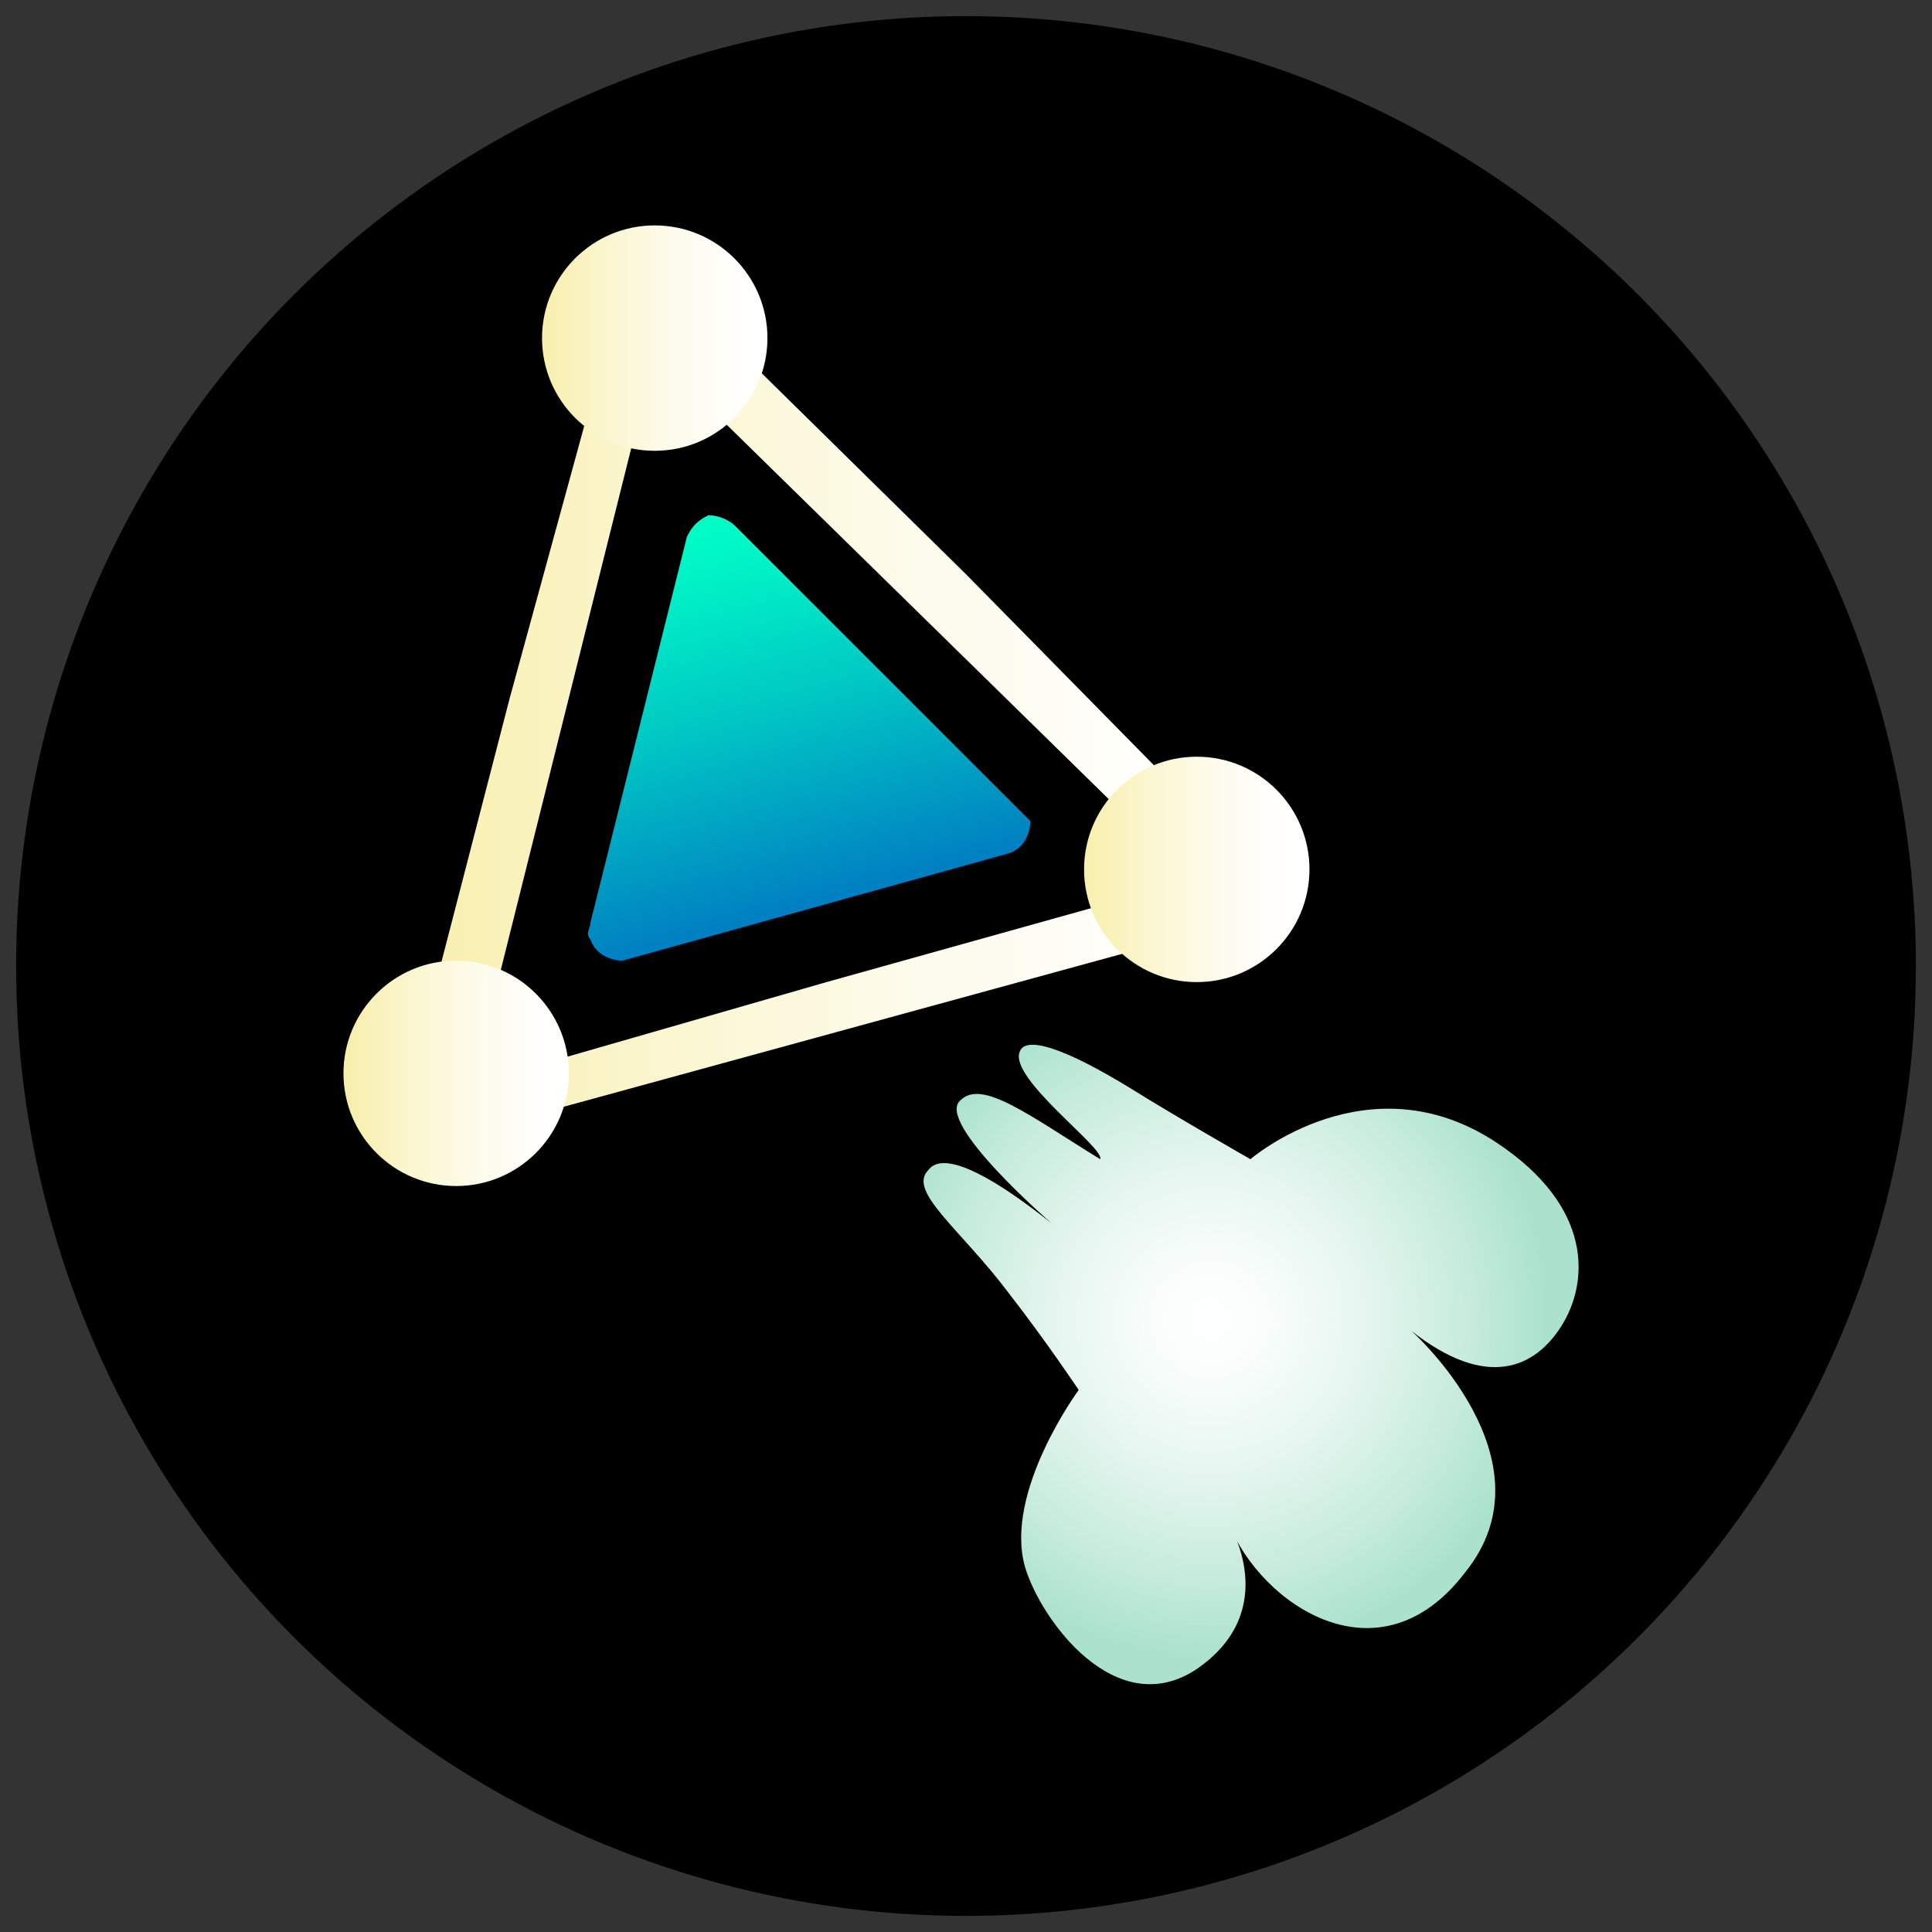 <?xml version="1.0" encoding="utf-8"?>
<!-- Generator: Adobe Illustrator 17.1.0, SVG Export Plug-In . SVG Version: 6.00 Build 0)  -->
<!DOCTYPE svg PUBLIC "-//W3C//DTD SVG 1.1//EN" "http://www.w3.org/Graphics/SVG/1.1/DTD/svg11.dtd">
<svg version="1.1" id="レイヤー_1" xmlns="http://www.w3.org/2000/svg" xmlns:xlink="http://www.w3.org/1999/xlink" x="0px"
	 y="0px" viewBox="0 0 36 36" enable-background="new 0 0 36 36" xml:space="preserve">
<rect x="0" y="0" width="36" height="36" fill="#333333" stroke="none"/>
<g>
	<circle cx="18" cy="18" r="17.7"/>
	<g>
		
			<radialGradient id="SVGID_1_" cx="-191.001" cy="-865.374" r="6.315" gradientTransform="matrix(0.7 0.714 -0.714 0.7 -461.619 766.72)" gradientUnits="userSpaceOnUse">
			<stop  offset="0" style="stop-color:#FFFFFF"/>
			<stop  offset="0.185" style="stop-color:#F8FDFB"/>
			<stop  offset="0.448" style="stop-color:#E6F6F0"/>
			<stop  offset="0.757" style="stop-color:#C7ECDE"/>
			<stop  offset="1" style="stop-color:#AAE2CD"/>
		</radialGradient>
		<path fill="url(#SVGID_1_)" d="M19,19.6c0.1-0.3,0.8-0.1,2.1,0.7c0.8,0.5,2.2,1.3,2.2,1.3s2.2-1.9,4.6-0.3
			c1.8,1.2,1.7,2.6,1.2,3.4c-0.5,0.8-1.4,1.2-2.8,0.1c0,0,2.7,2.4,1,4.5c-1.6,2.1-3.8,0.6-4.4-0.9c0,0,1,1.6-0.6,2.7
			c-1.5,1-2.9-0.9-3.2-1.9c-0.4-1.4,1-3.3,1-3.3s-0.6-0.9-1.3-1.8c-0.9-1.2-1.9-1.9-1.5-2.3c0.3-0.4,1.3,0.2,2.3,1
			c0,0-2.2-1.9-1.7-2.3c0.4-0.4,1.3,0.3,2.6,1.1C20.6,21.4,18.8,20.1,19,19.6z"/>
		<g>
			<linearGradient id="SVGID_2_" gradientUnits="userSpaceOnUse" x1="7.368" y1="13.03" x2="24.204" y2="13.03">
				<stop  offset="0" style="stop-color:#F8EFAB"/>
				<stop  offset="9.305060e-003" style="stop-color:#F8EFAC"/>
				<stop  offset="0.297" style="stop-color:#FBF6D0"/>
				<stop  offset="0.566" style="stop-color:#FDFBEA"/>
				<stop  offset="0.808" style="stop-color:#FFFEFA"/>
				<stop  offset="1" style="stop-color:#FFFFFF"/>
			</linearGradient>
			<path fill="url(#SVGID_2_)" d="M18,10.7l-6.2-6.1L9.5,13l-2.2,8.5l8.4-2.3l8.4-2.3L18,10.7z M8.8,20.2l1.7-6.8l1.7-6.8l5,4.9
				l5,4.9l-6.8,1.9L8.8,20.2z"/>
			<linearGradient id="SVGID_3_" gradientUnits="userSpaceOnUse" x1="10.062" y1="6.259" x2="14.306" y2="6.259">
				<stop  offset="0" style="stop-color:#F8EFAB"/>
				<stop  offset="9.305060e-003" style="stop-color:#F8EFAC"/>
				<stop  offset="0.297" style="stop-color:#FBF6D0"/>
				<stop  offset="0.566" style="stop-color:#FDFBEA"/>
				<stop  offset="0.808" style="stop-color:#FFFEFA"/>
				<stop  offset="1" style="stop-color:#FFFFFF"/>
			</linearGradient>
			<circle fill="url(#SVGID_3_)" cx="12.2" cy="6.3" r="2.1"/>
			<linearGradient id="SVGID_4_" gradientUnits="userSpaceOnUse" x1="6.428" y1="19.974" x2="10.671" y2="19.974">
				<stop  offset="0" style="stop-color:#F8EFAB"/>
				<stop  offset="9.305060e-003" style="stop-color:#F8EFAC"/>
				<stop  offset="0.297" style="stop-color:#FBF6D0"/>
				<stop  offset="0.566" style="stop-color:#FDFBEA"/>
				<stop  offset="0.808" style="stop-color:#FFFEFA"/>
				<stop  offset="1" style="stop-color:#FFFFFF"/>
			</linearGradient>
			<circle fill="url(#SVGID_4_)" cx="8.5" cy="20" r="2.1"/>
			<linearGradient id="SVGID_5_" gradientUnits="userSpaceOnUse" x1="20.151" y1="16.153" x2="24.395" y2="16.153">
				<stop  offset="0" style="stop-color:#F8EFAB"/>
				<stop  offset="9.305060e-003" style="stop-color:#F8EFAC"/>
				<stop  offset="0.297" style="stop-color:#FBF6D0"/>
				<stop  offset="0.566" style="stop-color:#FDFBEA"/>
				<stop  offset="0.808" style="stop-color:#FFFEFA"/>
				<stop  offset="1" style="stop-color:#FFFFFF"/>
			</linearGradient>
			<circle fill="url(#SVGID_5_)" cx="22.3" cy="16.2" r="2.1"/>
			
				<linearGradient id="SVGID_6_" gradientUnits="userSpaceOnUse" x1="-64.462" y1="194.952" x2="-64.462" y2="187.495" gradientTransform="matrix(0.963 -0.268 0.268 0.963 24.961 -188.209)">
				<stop  offset="0" style="stop-color:#0080C2"/>
				<stop  offset="5.219108e-002" style="stop-color:#0088C2"/>
				<stop  offset="0.502" style="stop-color:#00C8C4"/>
				<stop  offset="0.83" style="stop-color:#00F0C6"/>
				<stop  offset="1" style="stop-color:#00FFC6"/>
			</linearGradient>
			<path fill="url(#SVGID_6_)" d="M18.9,15l-2.6-2.6l-2.6-2.6l0,0c-0.1-0.1-0.3-0.2-0.5-0.2c-0.2,0.1-0.3,0.2-0.4,0.4l0,0l-0.9,3.6
				L11,17.2c0,0.1-0.1,0.2,0,0.3c0.1,0.3,0.4,0.4,0.6,0.4l3.6-1l3.6-1c0.3-0.1,0.4-0.4,0.4-0.6C19.1,15.2,19,15.1,18.9,15z"/>
		</g>
	</g>
</g>
</svg>
